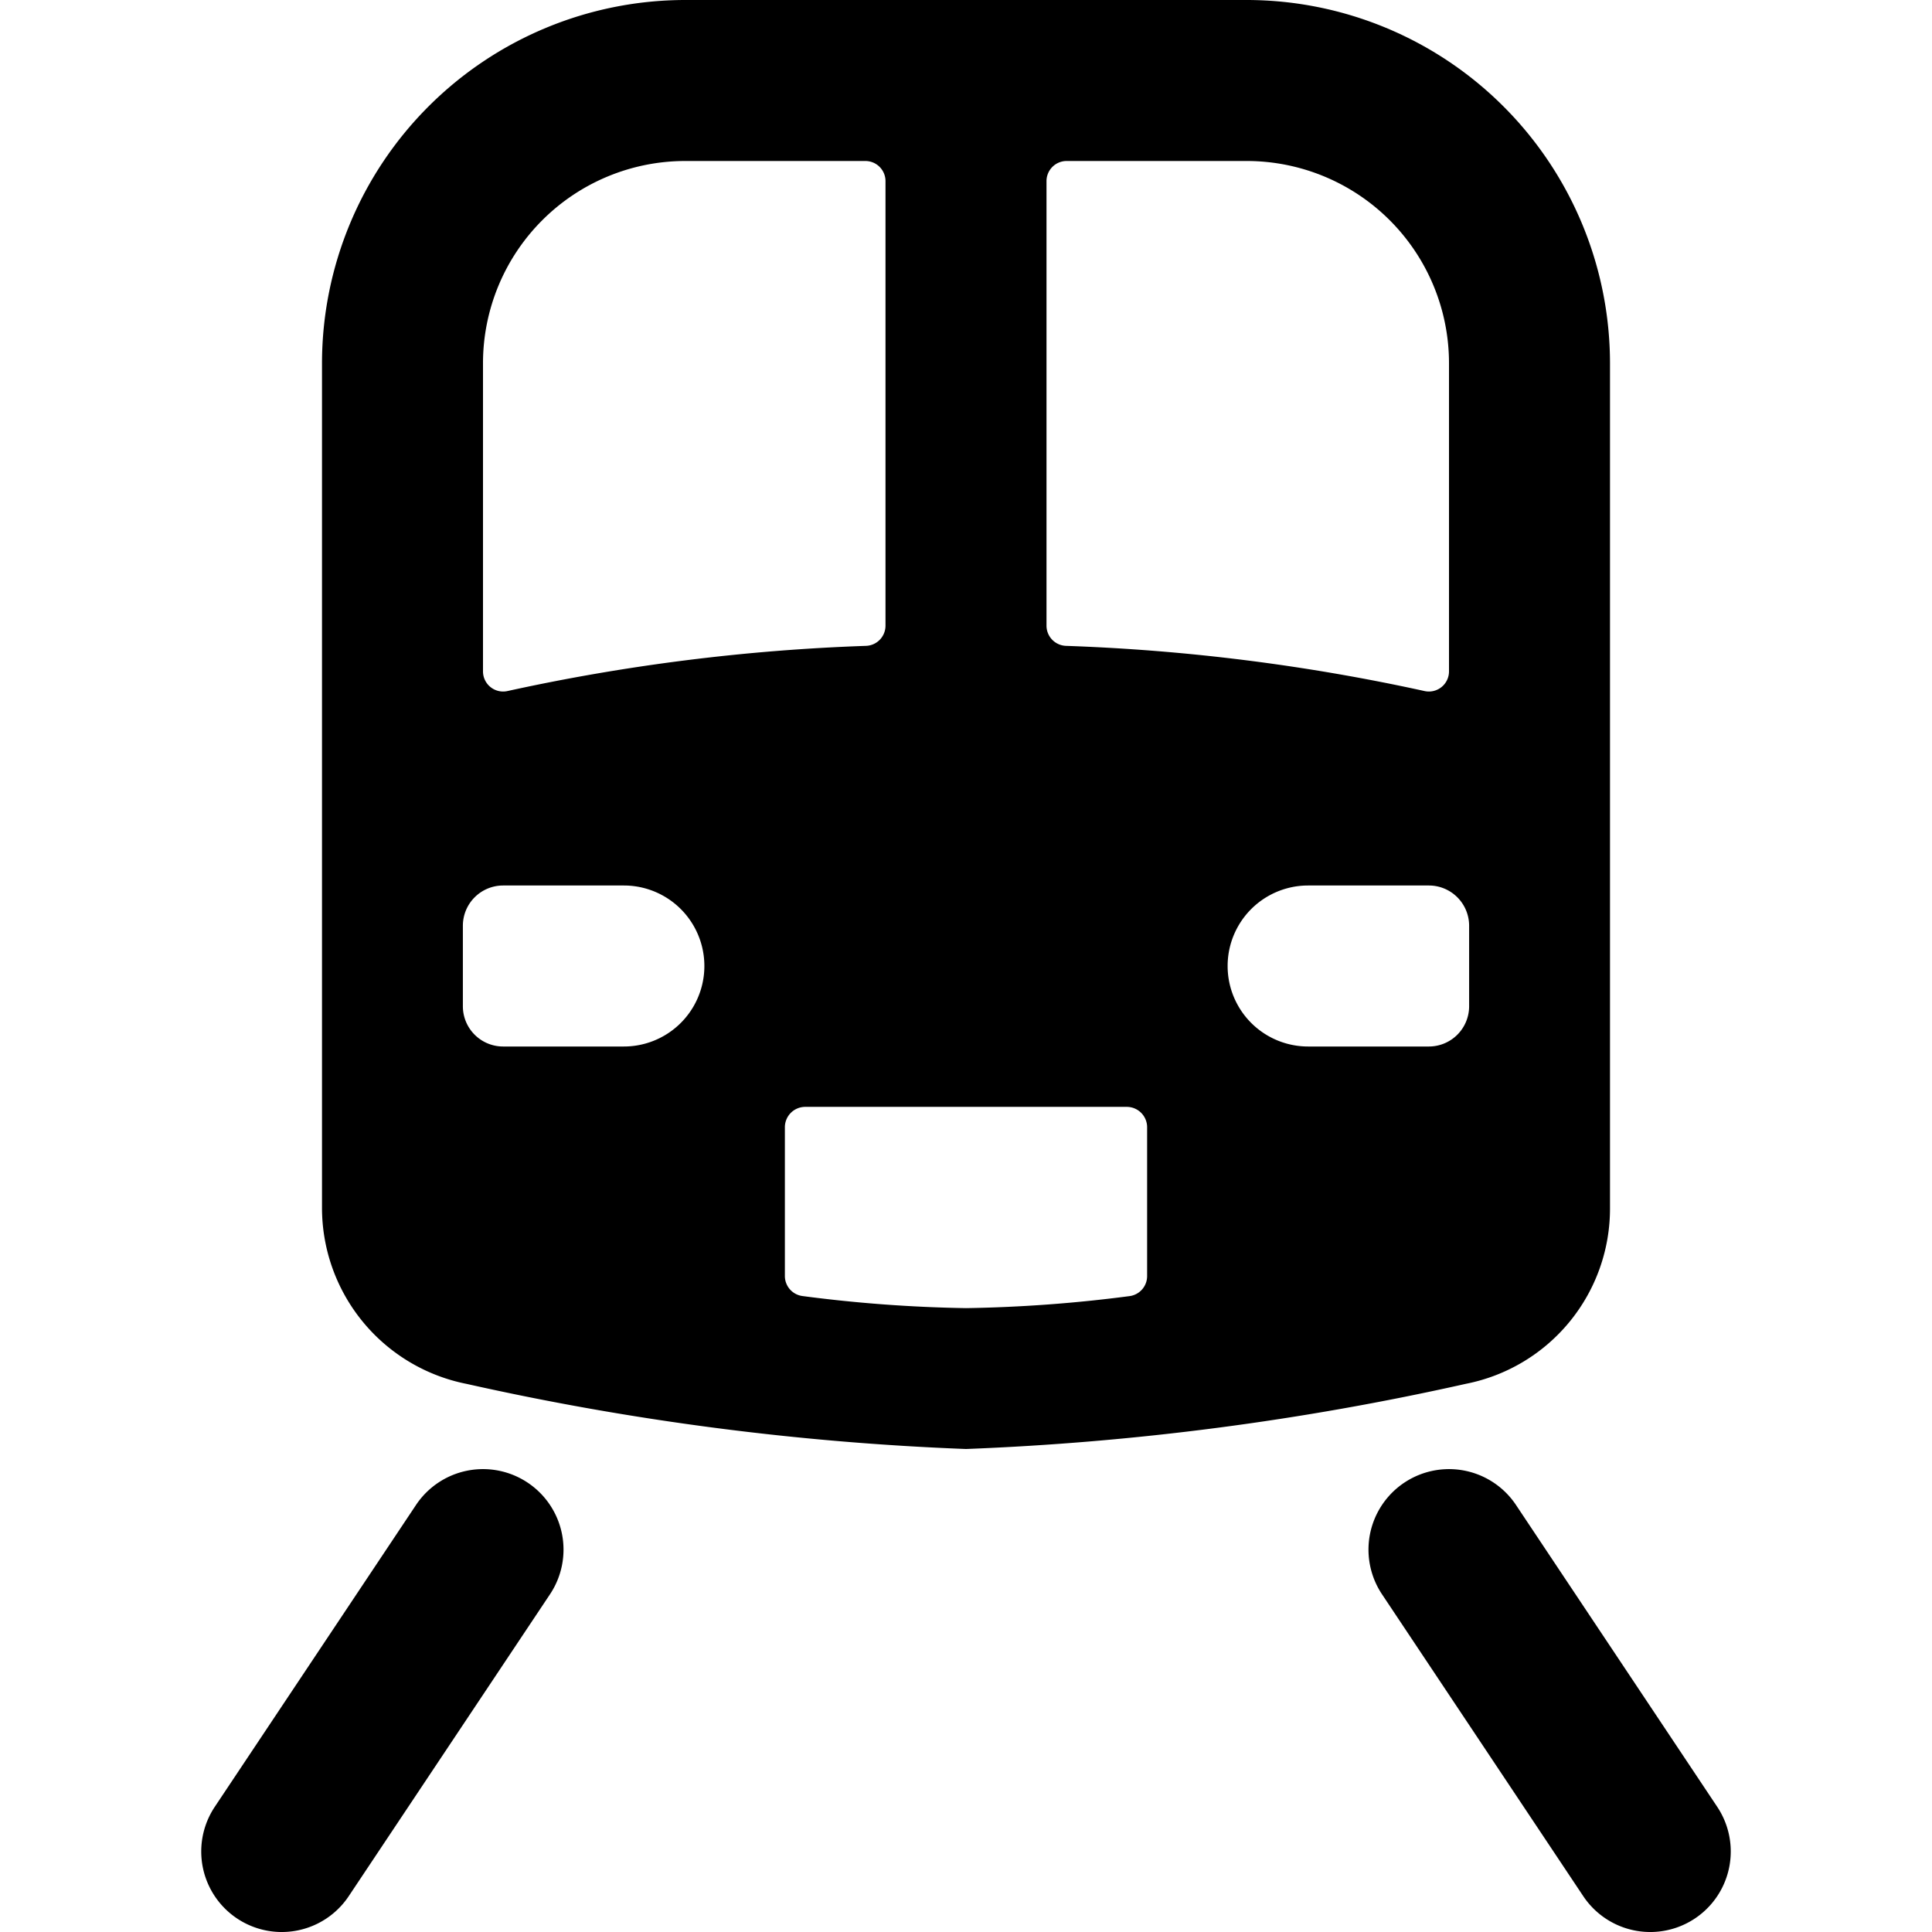 <svg xmlns="http://www.w3.org/2000/svg" viewBox="0 0 24 24"><title>railroad-train-1</title><path d="M6.555,18.418a1,1,0,0,0-1.387.277l-2.5,3.75a1,1,0,0,0,1.664,1.11l2.5-3.75A1,1,0,0,0,6.555,18.418Z"/><path d="M21.332,22.445l-2.5-3.75a1,1,0,1,0-1.664,1.11l2.5,3.75a1,1,0,0,0,1.664-1.11Z"/><path d="M20,15V4.511A4.516,4.516,0,0,0,15.489,0H8.511A4.516,4.516,0,0,0,4,4.511V15a2.23,2.23,0,0,0,1.8,2.192A34.368,34.368,0,0,0,12,18a34.407,34.407,0,0,0,6.211-.81A2.218,2.218,0,0,0,20,15ZM13,2.25A.25.25,0,0,1,13.25,2h2.239A2.513,2.513,0,0,1,18,4.511V8.34a.25.25,0,0,1-.306.244,24.753,24.753,0,0,0-4.454-.561.251.251,0,0,1-.24-.25ZM6,4.511A2.513,2.513,0,0,1,8.511,2H10.75a.25.25,0,0,1,.25.25V7.773a.251.251,0,0,1-.24.25,24.753,24.753,0,0,0-4.454.561A.25.25,0,0,1,6,8.34ZM7.75,13H6.25a.5.5,0,0,1-.5-.5v-1a.5.5,0,0,1,.5-.5h1.5a1,1,0,0,1,0,2Zm6.5,2.852a.251.251,0,0,1-.22.249A17.606,17.606,0,0,1,12,16.25,17.606,17.606,0,0,1,9.97,16.1a.251.251,0,0,1-.22-.249V14a.253.253,0,0,1,.25-.25h4a.253.253,0,0,1,.25.25ZM17.75,13h-1.5a1,1,0,0,1,0-2h1.5a.5.5,0,0,1,.5.5v1A.5.5,0,0,1,17.75,13Z"/></svg>
